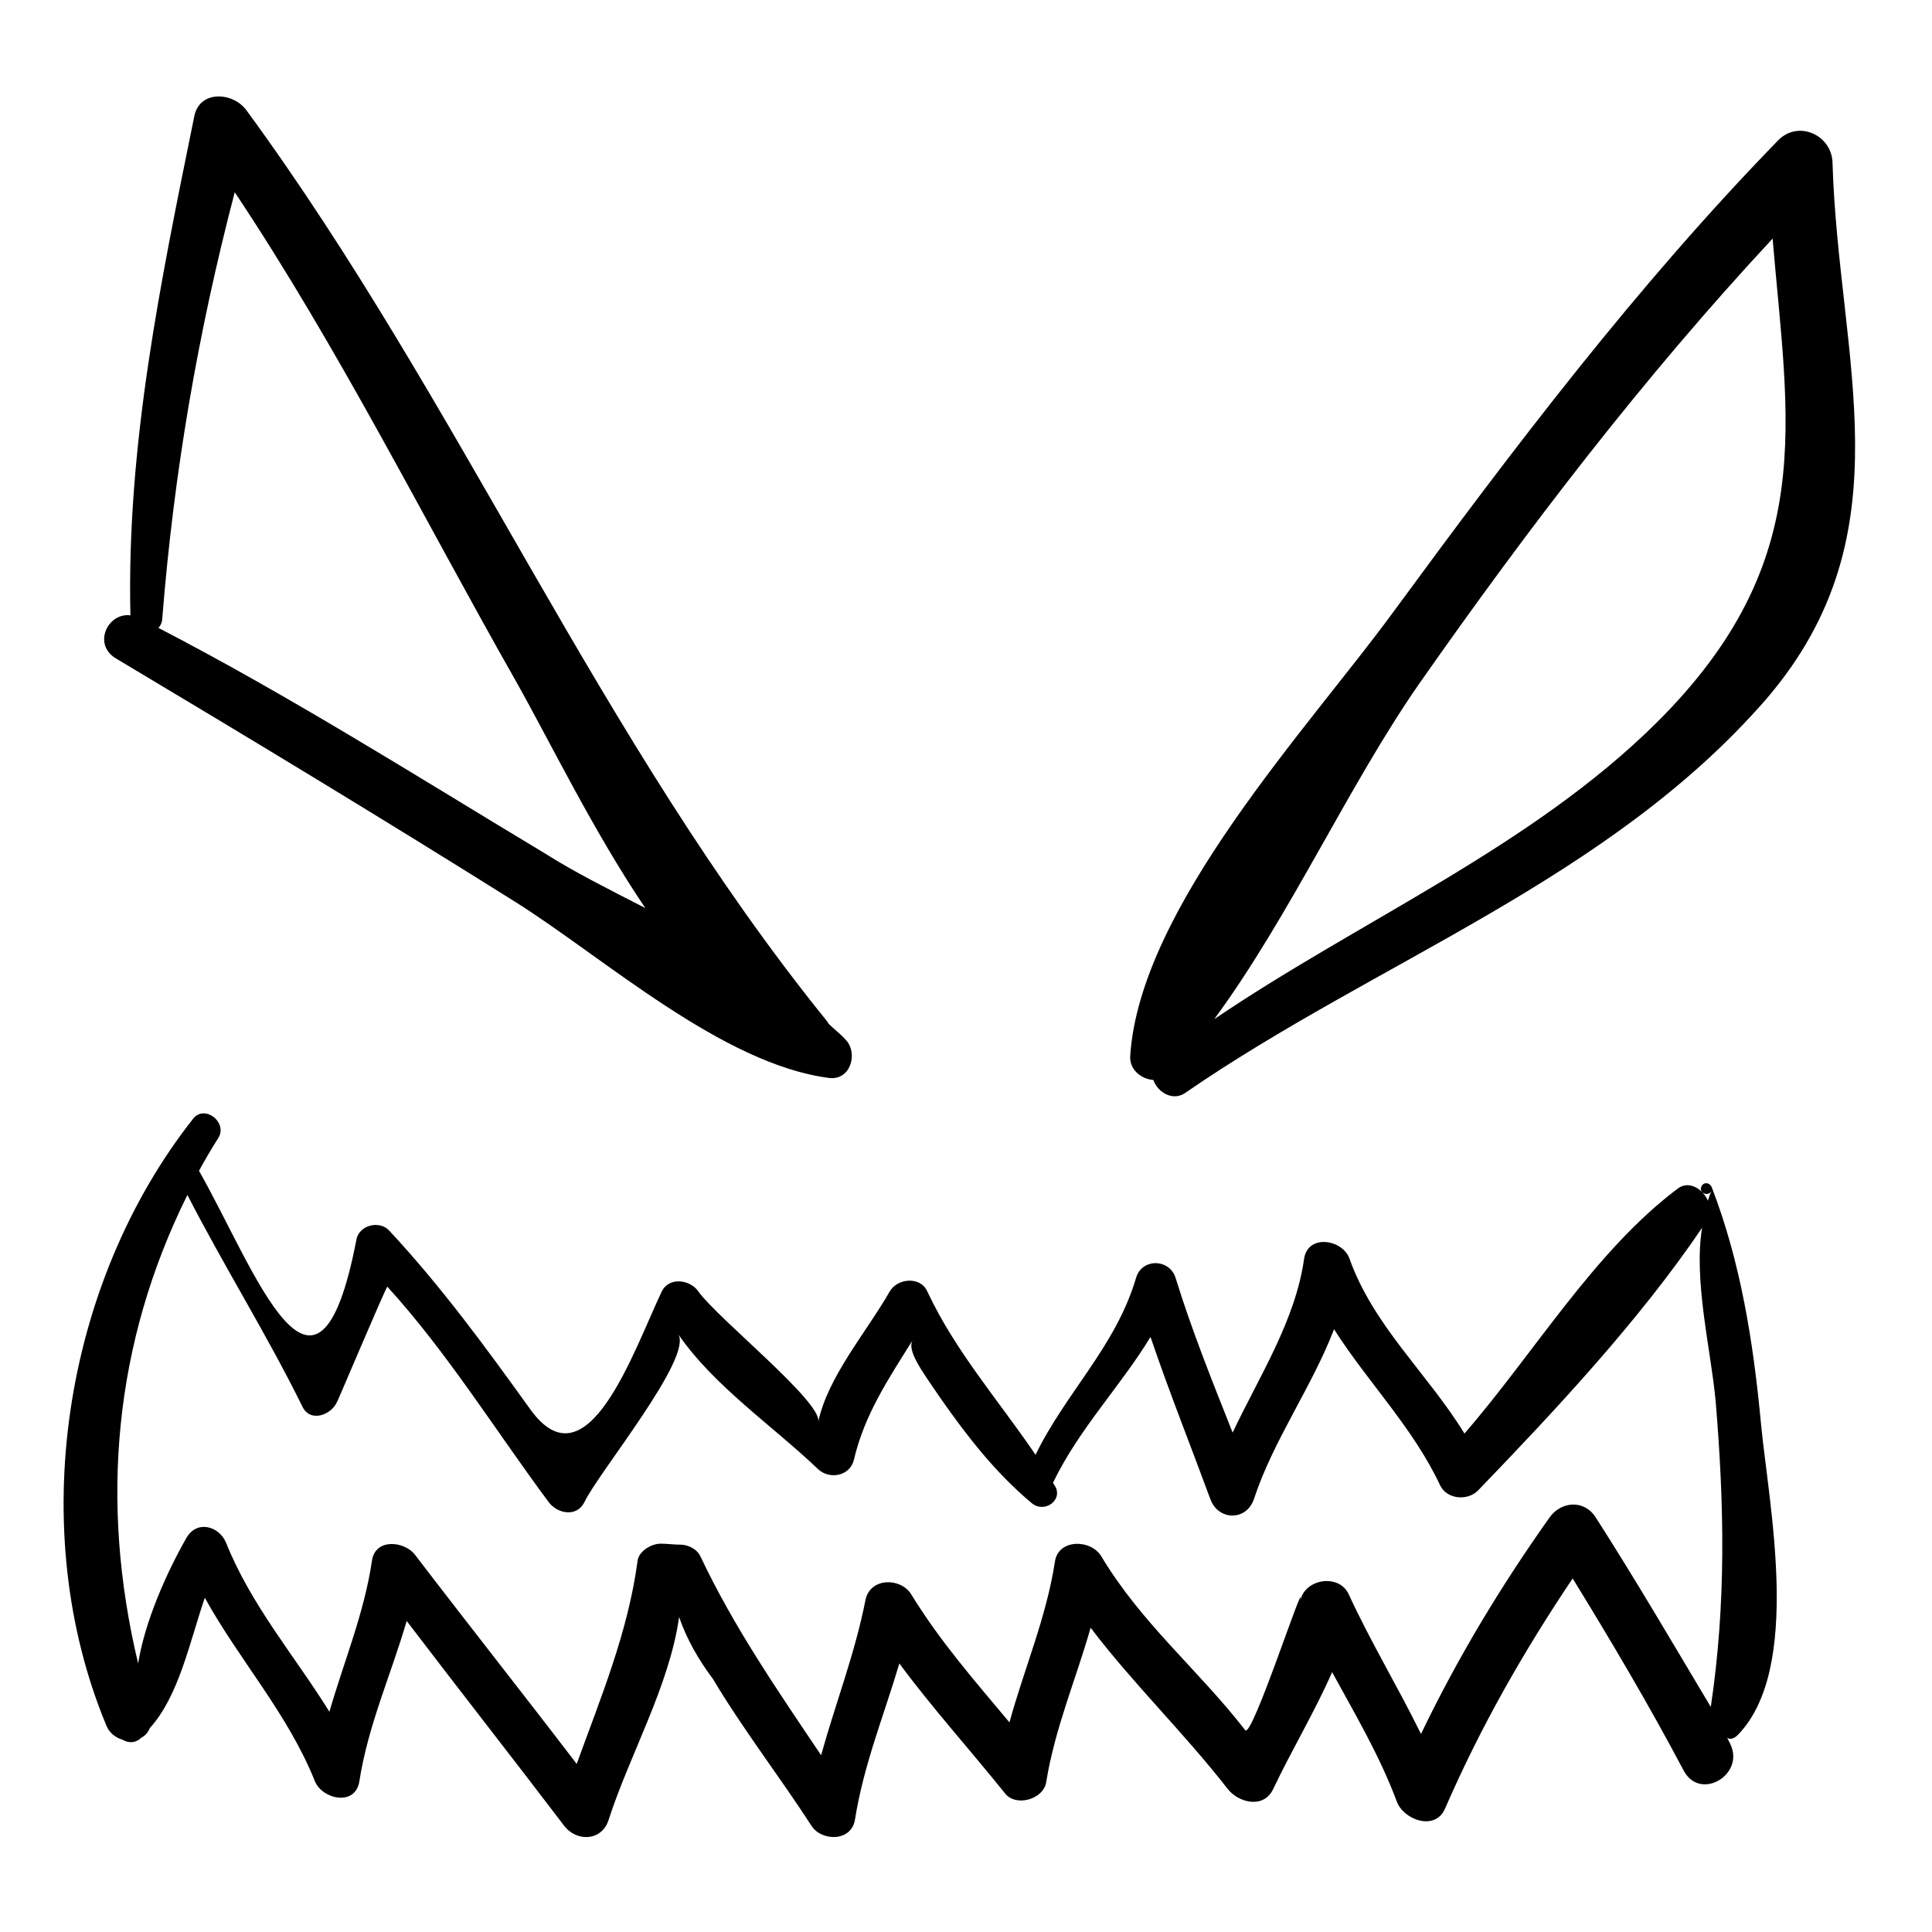 <svg xmlns="http://www.w3.org/2000/svg" viewBox="0 0 200 200" enable-background="new 0 0 200 200"><path d="M87.6 107.7c-.5-.6-1.2-1.1-1.8-1.7-.1-.1-.1-.2-.2-.3-23.7-29.3-37.9-64-60.1-94.3-1.4-1.9-4.9-2.1-5.4.7-3.5 17.2-7 34-6.6 51.6-2.3-.3-3.9 2.9-1.6 4.4 13.9 8.3 27.8 16.7 41.5 25.3 9.2 5.8 21.4 16.8 32.5 18.2 2.2.2 2.9-2.6 1.7-3.9zM16.4 65c.2-.2.4-.6.4-1 1.2-15.1 3.7-29.6 7.5-44.1 10.8 16.2 19.5 33.7 29.1 50.6C57 76.9 61.4 86 66.8 94c-3.7-1.9-7.3-3.7-10.3-5.6-13.3-8-26.4-16.3-40.1-23.4zM189.7 16.8c-.1-2.8-3.5-4.4-5.6-2.3-14.7 15.1-27.5 32-39.9 48.9-8.7 11.9-26.2 30.5-27.2 45.9-.1 1.4 1.1 2.4 2.4 2.5.4 1.2 1.9 2.2 3.2 1.4 20-13.8 44-22.1 60.3-40.9 14.7-17.2 7.4-35.1 6.8-55.5zm-18.2 58c-13 12.9-30.6 20.4-45.8 30.7 7.8-10.6 13.9-24.2 21.2-34.7 11.2-16 23.2-31.7 36.6-46.1 1.6 19.1 4.8 33.4-12 50.1zM179.9 179.6c6.7-6.9 3.2-23.8 2.4-32.2-.8-8.5-2.1-16.7-5.1-24.5-.2-.5-.9-.6-1.1 0-.2.6.7 1 1.1.4-.2.3-.3.7-.4 1-.5-1.2-2-2.2-3.2-1.2-8.6 6.5-14.8 17-22 25.3-3.8-6.2-9.4-11.1-11.9-18.1-.7-2-4.3-2.6-4.7 0-.9 6.4-4.6 12.1-7.4 18-2.1-5.3-4.2-10.5-5.9-16-.6-2-3.5-2.1-4.1 0-2.1 7.1-7.3 11.9-10.4 18.3-3.8-5.6-8.3-10.7-11.2-16.9-.7-1.6-3.1-1.4-3.9 0-2.4 4.2-6.4 8.8-7.4 13.5.5-2-10.4-10.7-12.4-13.5-.8-1.2-3-1.6-3.8 0-2.9 6.1-7.7 20.4-13.6 12.2-4.6-6.4-9.2-12.7-14.6-18.5-1-1.1-3.1-.6-3.4.9-4.1 21.4-10.5 3.1-16.3-7.1.6-1.1 1.3-2.3 2-3.4 1-1.6-1.4-3.5-2.6-2-13.5 17.1-17.4 42.6-9 62.8.3.8 1 1.3 1.7 1.5.5.3 1.2.4 1.8-.1l.1-.1c.4-.2.7-.5.9-1 3-3.3 4.1-8.8 5.7-13.5 3.6 6.5 8.6 12 11.4 19 .8 1.9 4.2 2.6 4.6 0 .9-5.8 3.3-11.1 4.9-16.6 5.4 7.1 10.9 14.1 16.3 21.2 1.3 1.7 3.9 1.6 4.6-.6 2.2-6.8 6.3-13.9 7.3-21 .8 2.3 2 4.4 3.5 6.4 3.1 5.2 6.9 10.1 10.2 15.2 1 1.6 4.1 1.7 4.5-.6.9-5.7 3-10.8 4.6-16.2 3.4 4.6 7.2 8.8 10.9 13.4 1.1 1.5 4 .7 4.3-1.1.9-5.6 3.1-10.7 4.6-16 4.4 5.8 9.6 10.8 14.2 16.7 1.1 1.4 3.7 2.1 4.7 0 2-4.2 4.3-8 6.1-12.1 2.4 4.4 4.9 8.6 6.7 13.4.7 1.9 4 3.1 5 .7 3.7-8.5 8.1-16.2 13.2-23.8 4 6.5 7.9 13.1 11.5 19.9 1.7 3.2 6.4.4 4.8-2.8l-.3-.6c.3.2.7.1 1.1-.3zm-14.7-22.5c-1.2-1.9-3.6-1.7-4.8 0-5.1 7.2-9.5 14.5-13.3 22.4-2.4-4.9-5.2-9.5-7.5-14.5-1-2.1-4.5-1.6-5 .7.6-3-5 14.4-5.7 13.4-4.9-6.3-10.7-11-14.9-18-1.1-1.8-4.5-1.8-4.8.6-.9 5.8-3.2 11.1-4.7 16.6-3.6-4.3-7.2-8.4-10.2-13.3-1.1-1.7-4.2-1.7-4.7.6-1.1 5.6-3.1 10.7-4.6 16.1-4.5-6.7-9-13.2-12.5-20.6-.4-.8-1.3-1.2-2.1-1.2-.7 0-1.3-.1-2-.1-1 0-2.3.8-2.4 1.8-1 7.4-3.8 14.1-6.3 21-5.5-7.2-11.2-14.4-16.7-21.6-1.1-1.5-4.2-1.8-4.5.6-.8 5.4-2.9 10.4-4.4 15.6-3.6-5.8-8.1-11-10.7-17.5-.7-1.7-3-2.4-4.1-.5-2 3.5-4.3 8.6-5 13-4-16.7-2.5-33.2 5.1-48.5 3.8 7.4 8.2 14.4 11.9 21.9.8 1.7 3 .9 3.6-.5-.3.8 5.1-12 5.2-11.9 6.2 6.8 11.2 14.9 16.7 22.3.9 1.2 2.9 1.6 3.7 0 1.4-3 11.3-15 9.7-17.4 3.7 5.4 9.8 9.5 14.5 14 1.2 1.1 3.3.7 3.7-1 1.1-4.7 3.6-8.4 6.1-12.4-.7 1.1 1 3.3 2.9 6.1 2.8 4 5.7 7.7 9.4 10.8 1.3 1.1 3.3-.3 2.4-1.8-.1-.1-.1-.2-.2-.3 0-.1.1-.1.1-.2 2.7-5.5 6.9-9.8 10-14.9 1.9 5.6 4.1 11.1 6.2 16.8.8 2.2 3.7 2.3 4.5 0 2-6.1 6-11.6 8.3-17.6 3.5 5.5 8.2 10.2 11 16.2.7 1.4 2.8 1.6 3.9.5 8-8.3 16.7-17.6 23.2-27.2-.9 5.4.9 12.6 1.4 17.9.9 10.8 1.1 21-.5 31.7-4-6.7-7.8-13.2-11.9-19.6z"/></svg>

